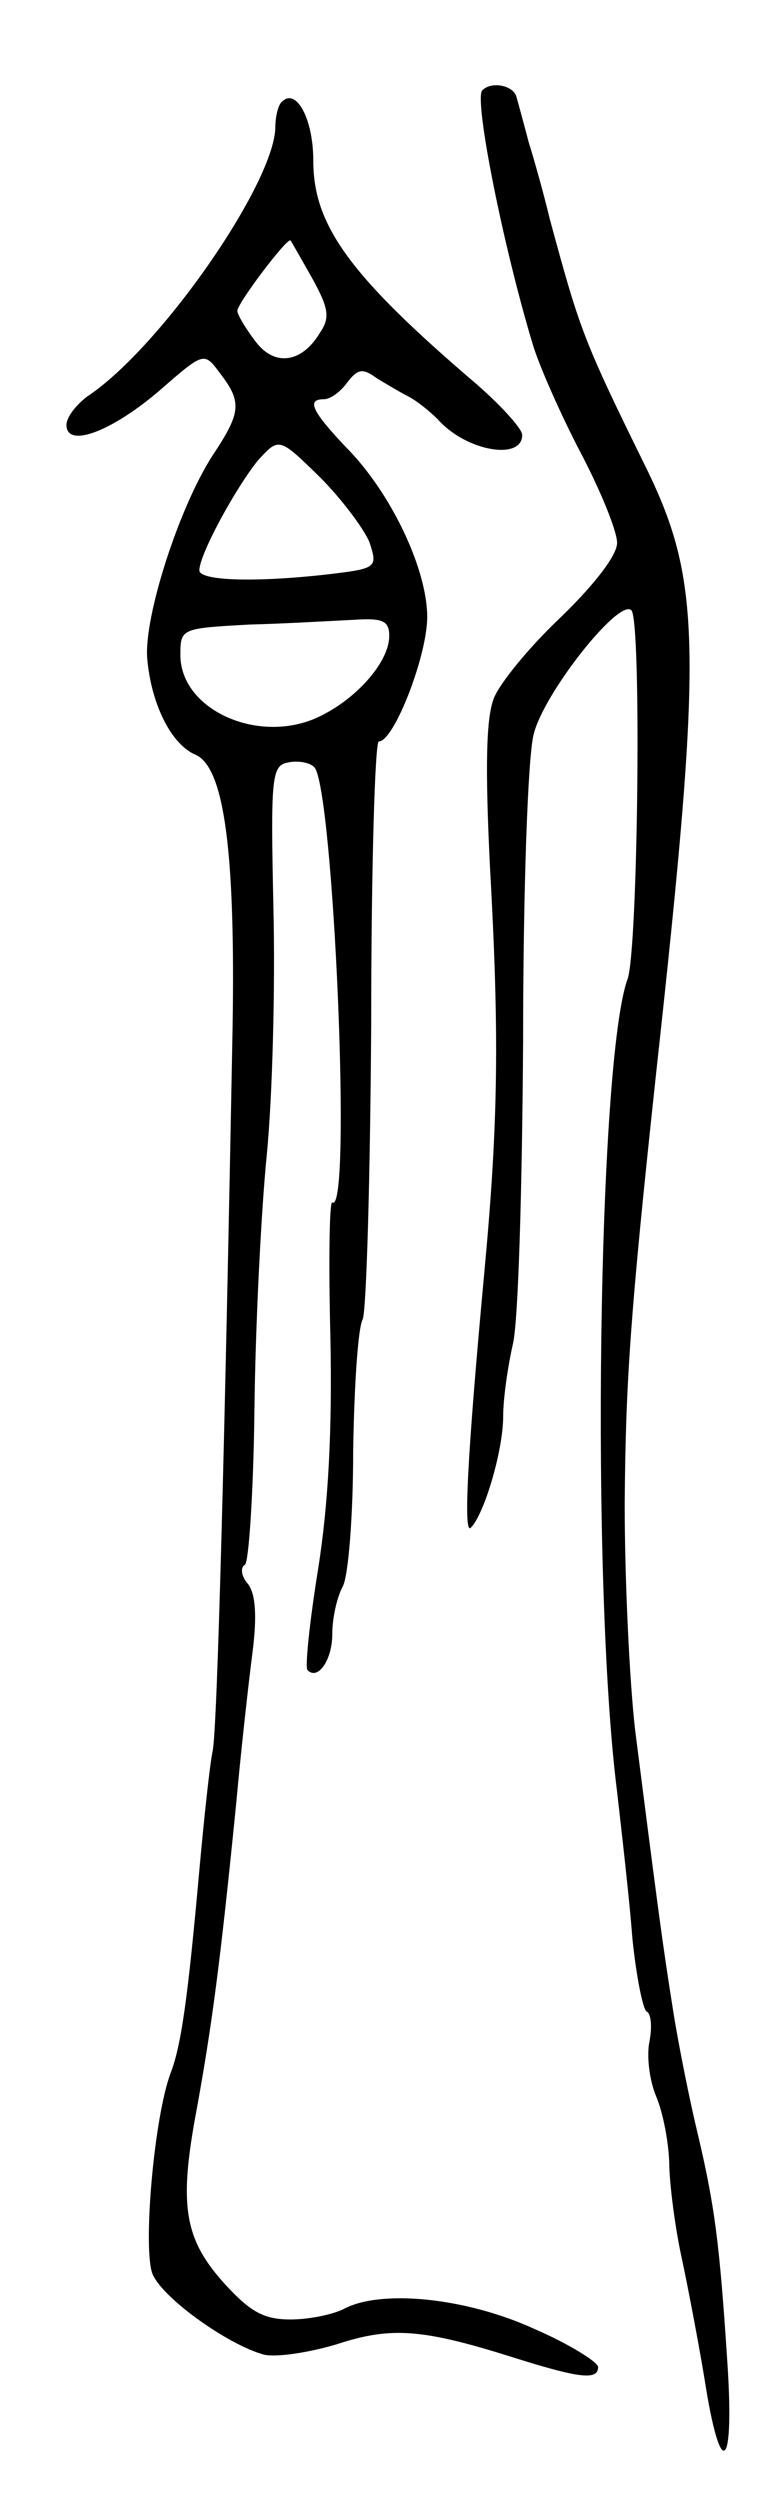 <svg version="1.0" xmlns="http://www.w3.org/2000/svg"
 width="81pt" height="263pt" viewBox="0 0 81 263"
 preserveAspectRatio="xMidYMid meet">
<g transform="translate(0,263) scale(0.1,-0.1)"
fill="#000000" stroke="none">
<path d="M508 2535 c-9 -9 22 -165 54 -270 7 -22 29 -72 50 -112 21 -40 38
-82 38 -94 0 -13 -23 -43 -59 -78 -33 -31 -65 -70 -71 -86 -8 -21 -9 -72 -4
-175 10 -179 9 -270 -6 -430 -18 -194 -22 -276 -14 -267 14 14 34 81 34 117 0
19 5 53 10 75 6 22 10 166 11 320 0 159 5 298 11 322 10 43 90 144 103 131 11
-10 7 -359 -4 -388 -31 -85 -39 -634 -11 -855 5 -44 13 -113 16 -153 4 -40 11
-75 15 -78 5 -2 6 -17 3 -32 -3 -15 0 -40 7 -57 7 -16 14 -50 14 -75 1 -25 7
-68 13 -95 6 -28 17 -85 24 -127 17 -110 32 -98 24 19 -8 122 -13 162 -31 238
-8 33 -20 92 -26 130 -11 69 -16 107 -40 295 -6 52 -11 159 -11 238 1 130 6
201 33 452 49 446 48 517 -9 635 -68 138 -71 147 -103 265 -6 25 -16 61 -22
80 -5 19 -11 41 -13 48 -3 12 -26 17 -36 7z"/>
<path d="M297 2523 c-4 -3 -7 -16 -7 -27 -1 -59 -121 -232 -198 -283 -12 -9
-22 -22 -22 -30 0 -25 48 -7 99 37 46 40 46 40 63 17 23 -30 22 -41 -8 -86
-35 -54 -72 -168 -69 -213 4 -48 25 -91 51 -102 30 -13 42 -101 39 -286 -8
-428 -16 -738 -21 -762 -3 -14 -9 -70 -14 -125 -12 -134 -19 -184 -30 -213
-18 -47 -30 -189 -19 -213 12 -26 80 -74 117 -84 13 -3 47 2 77 11 58 19 91
16 189 -15 67 -21 86 -23 86 -9 0 5 -30 24 -67 40 -72 33 -162 42 -201 21 -12
-6 -37 -11 -56 -11 -28 0 -42 8 -68 36 -44 48 -50 83 -31 184 16 88 25 154 42
325 5 55 13 126 17 157 5 39 3 62 -5 72 -7 8 -8 17 -3 20 4 2 9 76 10 163 1
87 7 208 13 268 6 61 9 177 7 260 -3 139 -2 150 16 153 10 2 22 0 27 -5 20
-20 40 -471 19 -458 -3 2 -4 -62 -2 -141 2 -98 -2 -176 -13 -245 -9 -56 -14
-104 -11 -106 11 -11 26 11 26 38 0 17 5 39 11 50 6 11 11 75 11 142 1 67 5
130 10 139 4 9 8 150 9 312 0 163 4 296 8 296 16 0 51 90 51 131 0 50 -38 131
-86 179 -36 38 -41 50 -23 50 7 0 18 8 25 18 11 14 16 15 31 4 10 -6 25 -15
33 -19 8 -4 22 -15 31 -24 30 -34 90 -44 89 -16 -1 7 -22 30 -47 52 -135 115
-173 168 -173 236 0 44 -18 77 -33 62z m32 -186 c17 -31 19 -41 8 -57 -19 -32
-48 -36 -68 -9 -10 13 -19 28 -19 32 0 8 53 78 56 74 1 -1 11 -19 23 -40z m60
-277 c9 -27 8 -28 -42 -34 -78 -9 -137 -7 -137 4 0 17 39 88 62 116 22 24 22
24 65 -18 23 -23 46 -54 52 -68z m21 -99 c0 -27 -34 -66 -74 -85 -63 -30 -146
7 -146 65 0 28 1 28 73 32 39 1 89 4 110 5 30 2 37 -1 37 -17z"/>
</g>
</svg>
